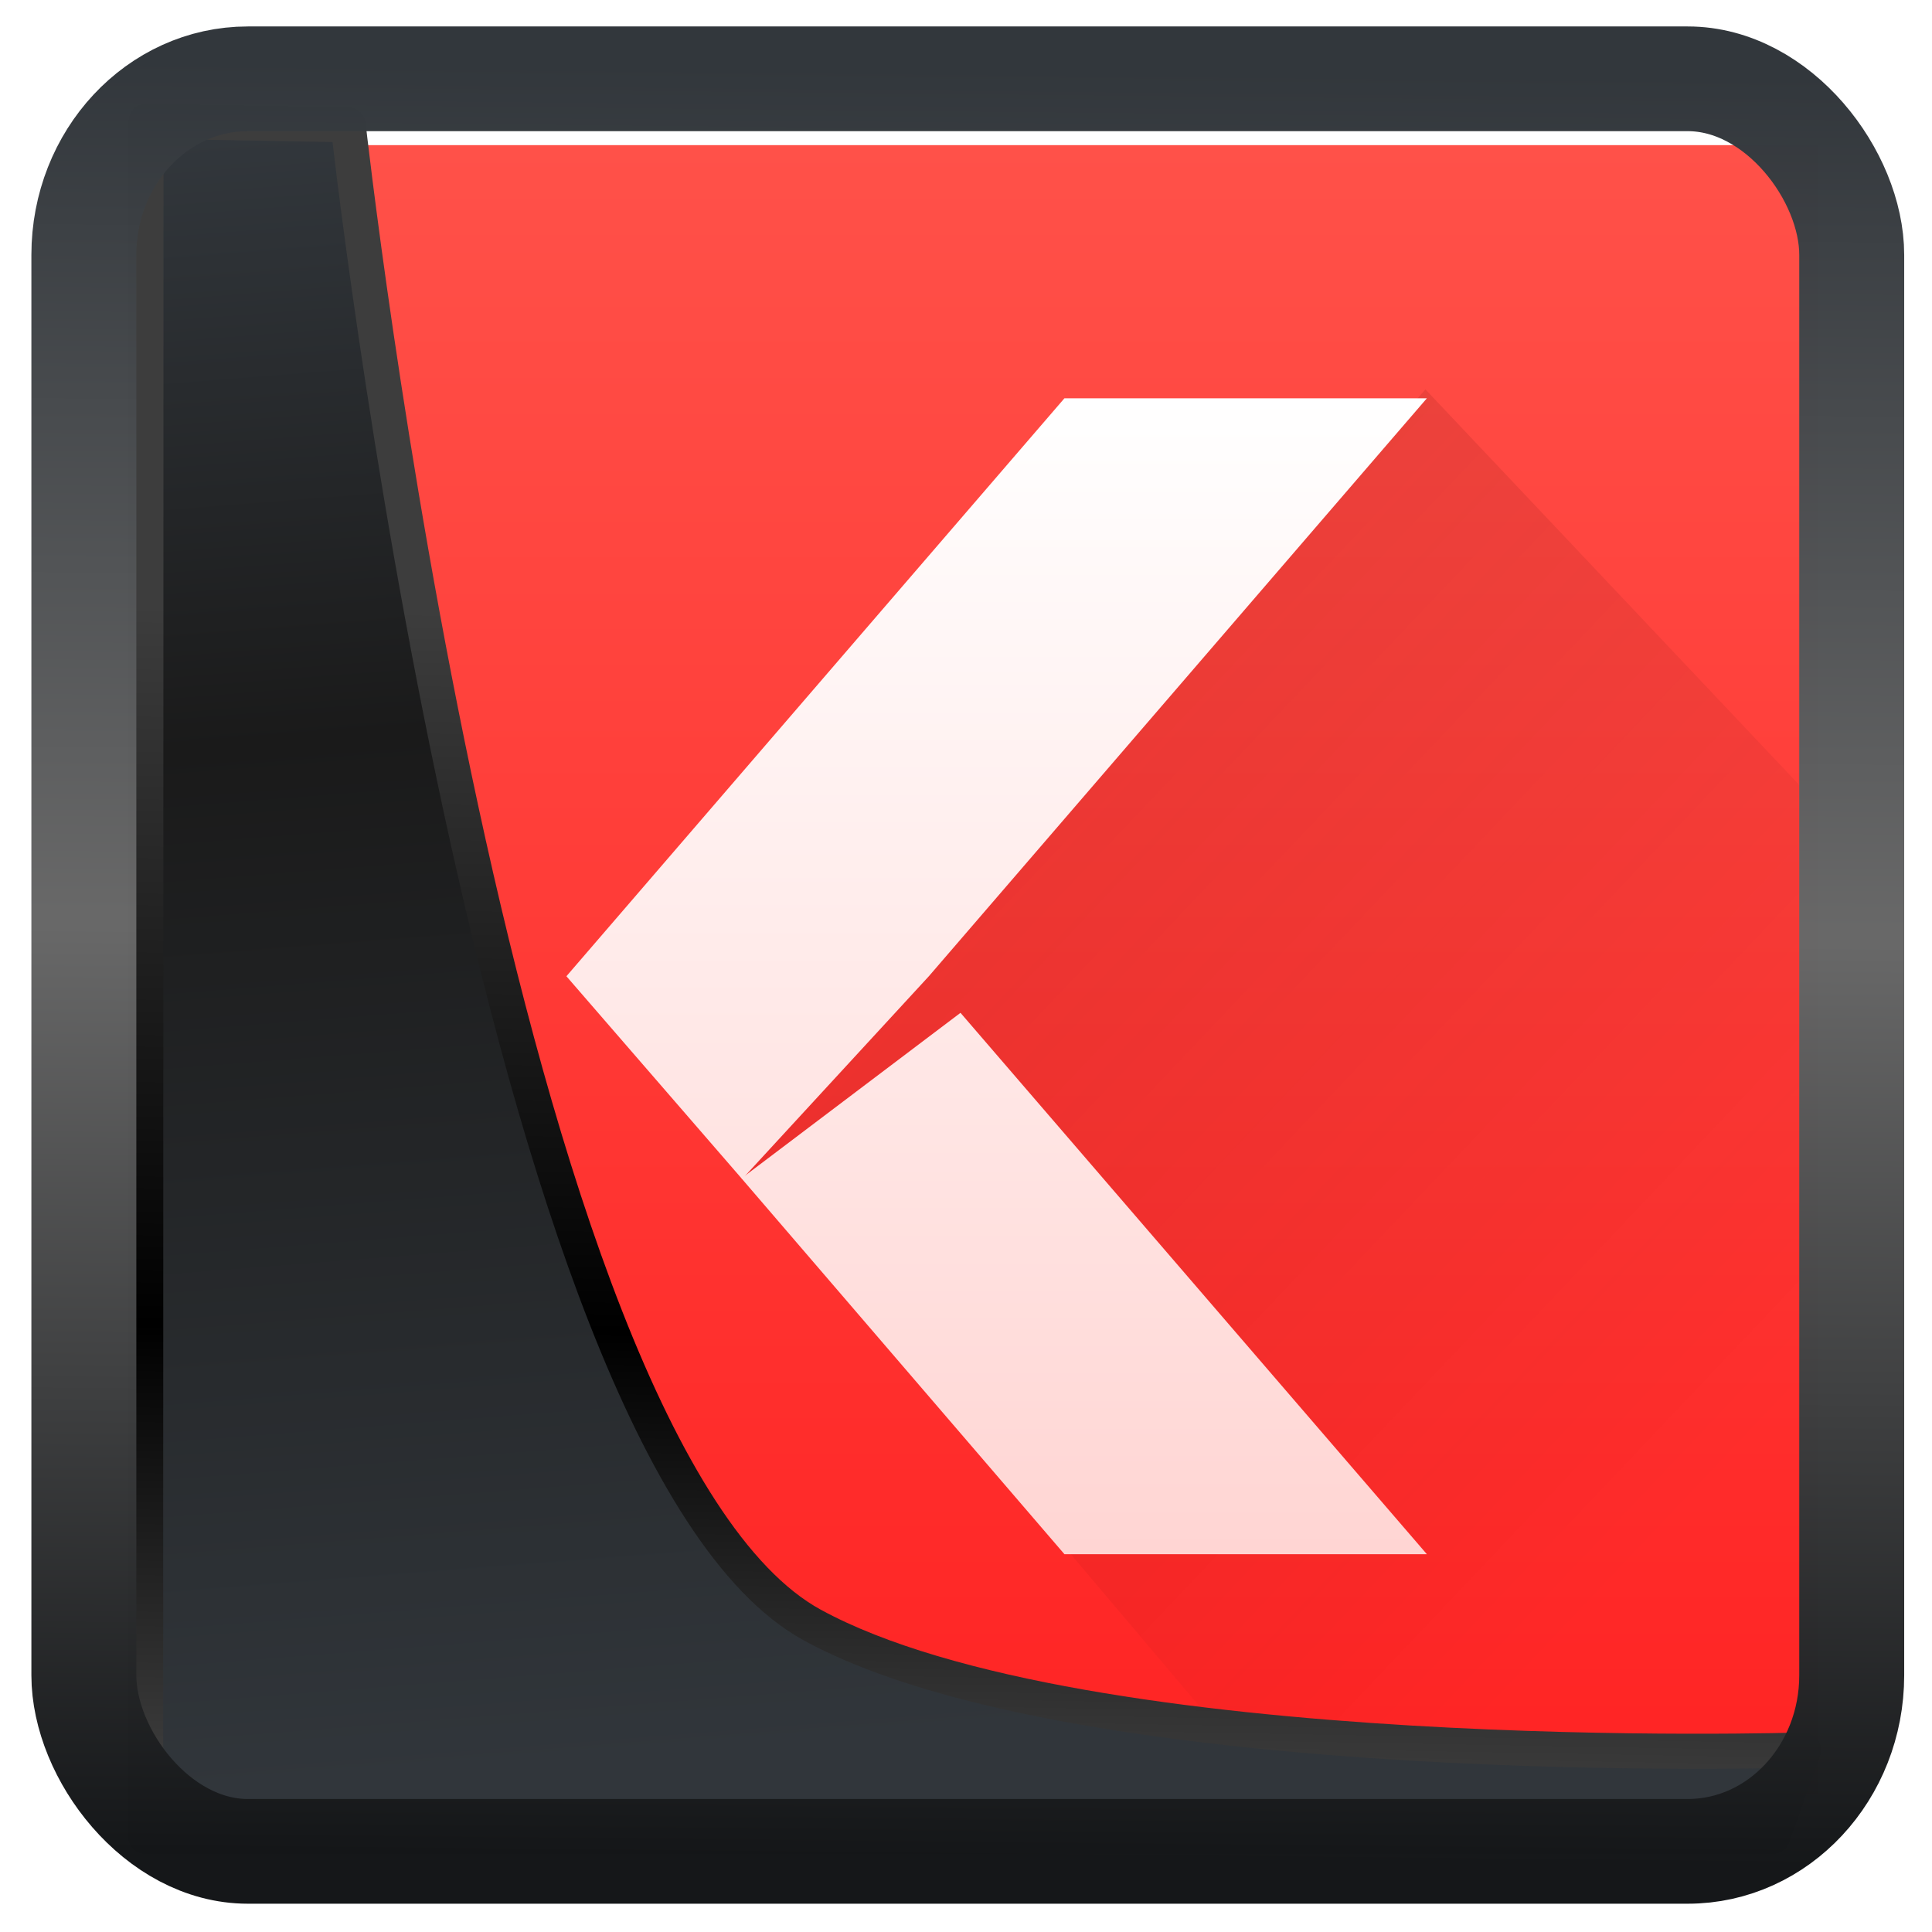 <?xml version="1.0" encoding="UTF-8" standalone="no"?>
<!-- Created with Inkscape (http://www.inkscape.org/) -->

<svg
   width="32"
   height="32"
   version="1.1"
   viewBox="0 0 32 32"
   id="svg22"
   xmlns:xlink="http://www.w3.org/1999/xlink"
   xmlns="http://www.w3.org/2000/svg"
   xmlns:svg="http://www.w3.org/2000/svg">
  <defs
     id="defs12">
    <linearGradient
       id="linearGradient1005-3-3"
       x1="5.253"
       x2="9.382"
       y1="15.383"
       y2="2.942"
       gradientTransform="matrix(1,0,0,1,1.632,-0.617)"
       gradientUnits="userSpaceOnUse">
      <stop
         stop-color="#fa8200"
         offset="0"
         id="stop2" />
      <stop
         stop-color="#ff9600"
         offset=".37"
         id="stop4" />
      <stop
         stop-color="#ffb400"
         offset="1"
         id="stop6" />
    </linearGradient>
    <filter
       id="filter4014"
       x="-0.062"
       y="-0.058"
       width="1.125"
       height="1.115"
       color-interpolation-filters="sRGB">
      <feGaussianBlur
         stdDeviation="1.094"
         id="feGaussianBlur9" />
    </filter>
    <linearGradient
       xlink:href="#linearGradient3487"
       id="linearGradient3403"
       gradientUnits="userSpaceOnUse"
       x1="6.949"
       y1="4.555"
       x2="11.215"
       y2="59.052" />
    <linearGradient
       id="linearGradient3487">
      <stop
         style="stop-color:#32373c;stop-opacity:1"
         offset="0"
         id="stop3481" />
      <stop
         id="stop3483"
         offset="0.368"
         style="stop-color:#1a1a1a;stop-opacity:1" />
      <stop
         style="stop-color:#31363b;stop-opacity:1"
         offset="1"
         id="stop3485" />
    </linearGradient>
    <linearGradient
       xlink:href="#linearGradient20604"
       id="linearGradient20558"
       gradientUnits="userSpaceOnUse"
       x1="25.802"
       y1="20.374"
       x2="25.111"
       y2="58.913" />
    <linearGradient
       id="linearGradient20604">
      <stop
         id="stop20598"
         offset="0"
         style="stop-color:#3d3d3d;stop-opacity:1" />
      <stop
         style="stop-color:#000000;stop-opacity:1"
         offset="0.618"
         id="stop20600" />
      <stop
         id="stop20602"
         offset="1"
         style="stop-color:#3d3d3d;stop-opacity:1" />
    </linearGradient>
    <filter
       style="color-interpolation-filters:sRGB"
       id="filter20720"
       x="-0.017"
       y="-0.016"
       width="1.034"
       height="1.033">
      <feGaussianBlur
         stdDeviation="0.147"
         id="feGaussianBlur20722" />
    </filter>
    <linearGradient
       gradientTransform="translate(0.361,-0.13)"
       xlink:href="#linearGradient4555"
       id="linearGradient4557"
       x1="43.5"
       y1="64.012"
       x2="44.142"
       y2="0.306"
       gradientUnits="userSpaceOnUse" />
    <linearGradient
       id="linearGradient4555">
      <stop
         style="stop-color:#141618;stop-opacity:1"
         offset="0"
         id="stop4551" />
      <stop
         id="stop4559"
         offset="0.518"
         style="stop-color:#686868;stop-opacity:1" />
      <stop
         style="stop-color:#31363b;stop-opacity:1"
         offset="1"
         id="stop4553" />
    </linearGradient>
    <filter
       style="color-interpolation-filters:sRGB"
       id="filter4601"
       x="-0.03"
       width="1.06"
       y="-0.03"
       height="1.06">
      <feGaussianBlur
         stdDeviation="0.015"
         id="feGaussianBlur4603" />
    </filter>
    <linearGradient
       gradientTransform="translate(-384.571,504.564)"
       gradientUnits="userSpaceOnUse"
       y2="503.798"
       x2="409.571"
       y1="543.798"
       x1="409.571"
       id="linearGradient4165"
       xlink:href="#linearGradient4626" />
    <linearGradient
       id="linearGradient4626">
      <stop
         style="stop-color:#ff2323;stop-opacity:1"
         offset="0"
         id="stop43388" />
      <stop
         style="stop-color:#ff5149;stop-opacity:1"
         offset="1"
         id="stop43390" />
    </linearGradient>
    <linearGradient
       gradientTransform="translate(-46)"
       gradientUnits="userSpaceOnUse"
       y2="1042.362"
       x2="86"
       y1="1012.362"
       x1="56"
       id="linearGradient4358"
       xlink:href="#linearGradient4662" />
    <linearGradient
       id="linearGradient4662">
      <stop
         offset="0"
         style="stop-color:#940700;stop-opacity:1"
         id="stop43383" />
      <stop
         offset="1"
         style="stop-color:#000000;stop-opacity:0;"
         id="stop43385" />
    </linearGradient>
    <linearGradient
       gradientUnits="userSpaceOnUse"
       y2="817.908"
       x2="-95.411"
       y1="1010.086"
       x1="-95.411"
       id="linearGradient4226"
       xlink:href="#linearGradient4220" />
    <linearGradient
       id="linearGradient4220">
      <stop
         offset="0"
         style="stop-color:#ffd5d3;stop-opacity:1"
         id="stop43377" />
      <stop
         offset="1"
         style="stop-color:#ffffff;stop-opacity:1"
         id="stop43379" />
    </linearGradient>
    <linearGradient
       xlink:href="#linearGradient4220"
       id="linearGradient112114"
       gradientUnits="userSpaceOnUse"
       x1="-95.411"
       y1="1010.086"
       x2="-95.411"
       y2="817.908" />
    <linearGradient
       xlink:href="#linearGradient4220"
       id="linearGradient112116"
       gradientUnits="userSpaceOnUse"
       x1="-95.411"
       y1="1010.086"
       x2="-95.411"
       y2="817.908" />
  </defs>
  <g
     transform="matrix(0.648,0,0,0.683,1.601,-686.306)"
     id="g43411">
    <rect
       ry="0"
       y="1008.36"
       x="4"
       height="40"
       width="40"
       style="opacity:1;fill:url(#linearGradient4165);fill-opacity:1;stroke:none"
       id="rect43399" />
    <rect
       y="1047.36"
       x="4"
       height="1"
       width="40"
       style="opacity:1;fill:#df0100;fill-opacity:1;stroke:none"
       id="rect43401" />
    <path
       d="m 33.964,1014.284 10.036,10.076 v 24.002 H 30.099 L 16.463,1033.071 Z"
       style="opacity:0.2;fill:url(#linearGradient4358);fill-opacity:1;stroke:none"
       id="path43403" />
    <g
       style="fill:url(#linearGradient4226);fill-opacity:1"
       transform="matrix(0.144,0,0,0.146,37.639,895.018)"
       id="g43409">
      <path
         style="color:#000000;display:inline;overflow:visible;visibility:visible;fill:url(#linearGradient112114);fill-opacity:1;fill-rule:nonzero;stroke:none;stroke-width:1;marker:none;enable-background:new"
         d="m -89.597,1010.362 h 64.334 l -82.786,-89.924 -38.872,27.494 z"
         id="path43405" />
      <path
         style="color:#000000;display:inline;overflow:visible;visibility:visible;fill:url(#linearGradient112116);fill-opacity:1;fill-rule:nonzero;stroke:none;stroke-width:1;marker:none;enable-background:new"
         d="m -89.597,818.362 h 64.334 l -88.403,96 -33.144,33.688 L -178,914.362 Z"
         id="path43407" />
    </g>
  </g>
  <path
     style="display:inline;mix-blend-mode:normal;fill:url(#linearGradient3403);fill-opacity:1;stroke:url(#linearGradient20558);stroke-width:1.162;stroke-linecap:butt;stroke-linejoin:round;stroke-miterlimit:4;stroke-dasharray:none;stroke-opacity:1;filter:url(#filter20720)"
     d="M 4.704,3.981 4.691,60.802 H 58.595 l 1.022,-2.866 c 0,0 -23.875,0.766 -32.844,-4.14 C 16.258,48.042 11.401,4.098 11.401,4.098 Z"
     id="path1686"
     transform="matrix(0.5,0,0,0.5,0.066,0.017)" />
  <rect
     style="display:inline;fill:none;fill-opacity:1;stroke:url(#linearGradient4557);stroke-width:3.714;stroke-linejoin:round;stroke-miterlimit:7.8;stroke-dasharray:none;stroke-opacity:0.995;filter:url(#filter4601)"
     id="rect4539"
     width="62.567"
     height="62.867"
     x="1.032"
     y="0.596"
     ry="6.245"
     rx="5.803"
     transform="matrix(0.468,0,0,0.467,0.906,1.027)" />
</svg>
